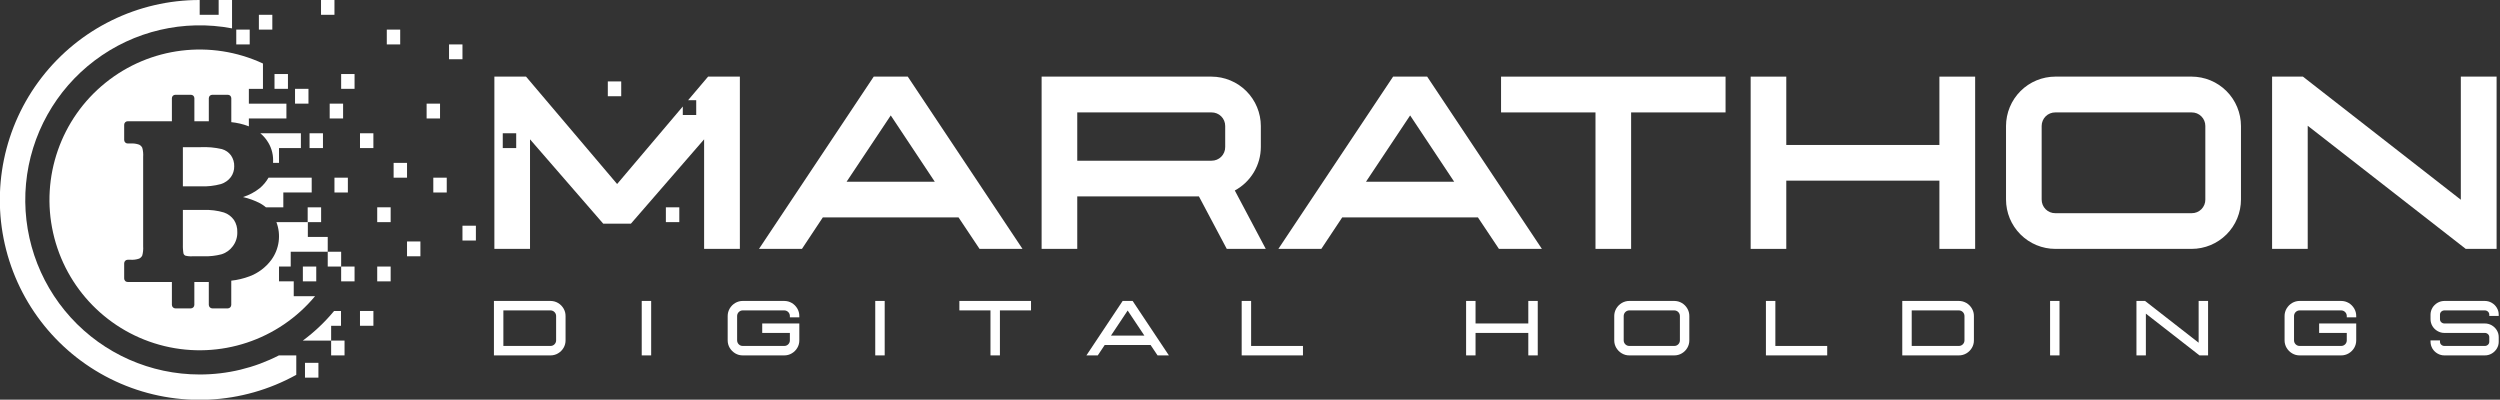 <svg version="1.2" baseProfile="tiny-ps" xmlns="http://www.w3.org/2000/svg" viewBox="0 0 1520 243" width="1520" height="243">
	<rect x="0" y="0" width="1520" height="243" fill="#333333" stroke="none"/>
	<title>mara digi-svg</title>
	<style>
		tspan { white-space:pre }
		.shp0 { fill: #ffffff } 
	</style>
	<g id="Layer">
		<path id="fullLogo" fill-rule="evenodd" class="shp0" d="M595.56 151.32L582.79 132.18L500.28 132.18L487.59 151.32L461.47 151.32L531.22 46.59L551.93 46.59L621.68 151.32L595.56 151.32ZM541.58 70.18L514.73 110.49L568.35 110.49L541.58 70.18Z" />
		<path id="fullLogo-2" fill-rule="evenodd" class="shp0" d="M745.87 151.32L728.94 119.4L654.97 119.4L654.97 151.32L633.3 151.32L633.3 46.59L736.6 46.59C740.54 46.6 744.43 47.38 748.06 48.9C751.7 50.41 755 52.62 757.78 55.4C760.56 58.19 762.77 61.49 764.28 65.13C765.79 68.77 766.58 72.67 766.59 76.6L766.59 89.38C766.58 92.09 766.21 94.77 765.49 97.37C764.76 99.98 763.69 102.47 762.31 104.78C760.92 107.1 759.23 109.22 757.28 111.08C755.33 112.95 753.13 114.54 750.76 115.82L769.58 151.32L745.87 151.32ZM744.92 76.6C744.93 75.51 744.71 74.43 744.3 73.42C743.88 72.41 743.27 71.5 742.49 70.73C741.72 69.96 740.8 69.35 739.79 68.95C738.78 68.54 737.69 68.33 736.6 68.35L654.97 68.35L654.97 97.71L736.6 97.71C737.7 97.72 738.79 97.51 739.8 97.1C740.82 96.69 741.74 96.07 742.51 95.3C743.29 94.52 743.9 93.6 744.31 92.58C744.73 91.57 744.93 90.48 744.92 89.38L744.92 76.6Z" />
		<path id="fullLogo-3" fill-rule="evenodd" class="shp0" d="M911.35 151.32L898.58 132.18L816.07 132.18L803.37 151.31L777.26 151.31L847 46.59L867.72 46.59L937.47 151.32L911.35 151.32ZM857.36 70.18L830.52 110.49L884.14 110.49L857.36 70.18Z" />
		<path id="fullLogo-4" class="shp0" d="M970.06 151.32L970.06 68.35L912.64 68.35L912.64 46.59L1049.14 46.59L1049.14 68.35L991.72 68.35L991.72 151.32L970.06 151.32Z" />
		<path id="fullLogo-5" class="shp0" d="M1179.16 151.32L1179.16 109.83L1086.06 109.83L1086.06 151.32L1064.4 151.32L1064.4 46.59L1086.06 46.59L1086.06 88.14L1179.16 88.14L1179.16 46.59L1200.89 46.59L1200.89 151.32L1179.16 151.32Z" />
		<path id="fullLogo-6" fill-rule="evenodd" class="shp0" d="M1249.65 151.32C1245.71 151.32 1241.81 150.54 1238.17 149.03C1234.53 147.52 1231.23 145.31 1228.44 142.52C1225.66 139.74 1223.45 136.43 1221.94 132.79C1220.44 129.14 1219.66 125.24 1219.66 121.3L1219.66 76.6C1219.67 72.66 1220.45 68.76 1221.96 65.12C1223.47 61.48 1225.67 58.18 1228.46 55.39C1231.24 52.6 1234.54 50.39 1238.18 48.88C1241.81 47.37 1245.71 46.59 1249.65 46.58L1332.52 46.58C1336.46 46.59 1340.36 47.37 1343.99 48.88C1347.63 50.39 1350.93 52.6 1353.71 55.39C1356.5 58.17 1358.71 61.48 1360.21 65.12C1361.72 68.76 1362.5 72.66 1362.51 76.6L1362.51 121.3C1362.51 125.24 1361.73 129.14 1360.23 132.79C1358.72 136.43 1356.51 139.74 1353.73 142.52C1350.94 145.31 1347.64 147.52 1344 149.03C1340.36 150.54 1336.46 151.32 1332.52 151.32L1249.65 151.32ZM1340.84 121.3L1340.84 76.6C1340.85 75.51 1340.63 74.43 1340.22 73.42C1339.8 72.41 1339.19 71.5 1338.41 70.73C1337.64 69.96 1336.72 69.35 1335.71 68.94C1334.7 68.54 1333.61 68.33 1332.52 68.35L1249.65 68.35C1248.56 68.33 1247.48 68.54 1246.46 68.95C1245.45 69.35 1244.53 69.96 1243.76 70.73C1242.99 71.5 1242.37 72.41 1241.96 73.42C1241.54 74.43 1241.33 75.51 1241.33 76.6L1241.33 121.3C1241.32 122.39 1241.53 123.48 1241.94 124.5C1242.35 125.51 1242.97 126.44 1243.74 127.21C1244.51 127.99 1245.44 128.6 1246.45 129.01C1247.46 129.43 1248.55 129.64 1249.65 129.62L1332.52 129.62C1333.62 129.64 1334.71 129.43 1335.72 129.02C1336.74 128.6 1337.66 127.99 1338.44 127.22C1339.21 126.44 1339.82 125.52 1340.24 124.5C1340.65 123.49 1340.86 122.4 1340.85 121.3L1340.84 121.3Z" />
		<path id="fullLogo-7" class="shp0" d="M1499.17 151.32L1403.09 76.46L1403.09 151.32L1381.43 151.32L1381.43 46.59L1400.18 46.59L1496.18 121.44L1496.18 46.59L1517.93 46.59L1517.93 151.32L1499.17 151.32Z" />
		<path id="fullLogo-8" class="shp0" d="M369.55 49.51L377.7 49.51L377.7 58.51L369.55 58.51L369.55 49.51Z" />
		<path id="fullLogo-9" fill-rule="evenodd" class="shp0" d="M449.84 46.59L449.84 151.32L428.1 151.32L428.1 84.71L383.6 135.98L366.75 135.98L322.25 84.71L322.25 151.32L300.58 151.32L300.58 46.59L319.84 46.59L375.21 111.88L415.14 64.74L415.14 69.94L423.3 69.94L423.3 60.94L418.35 60.94L430.51 46.59L449.84 46.59ZM313.85 81.03L305.68 81.03L305.68 90.03L313.85 90.03L313.85 81.03Z" />
		<path id="fullLogo-10" class="shp0" d="M404.85 126.05L413.02 126.05L413.02 135.05L404.85 135.05L404.85 126.05Z" />
		<g id="logoMark">
			<path id="logoMark_PathItem_" class="shp0" d="M111.19 148.82C111.18 149.26 111.17 149.7 111.18 150.14C111.19 150.58 111.21 151.02 111.24 151.46C111.27 151.89 111.31 152.33 111.36 152.77C111.41 153.21 111.47 153.64 111.54 154.07C111.58 154.22 111.64 154.36 111.72 154.5C111.79 154.63 111.88 154.76 111.97 154.88C112.07 154.99 112.18 155.1 112.31 155.19C112.43 155.29 112.56 155.37 112.69 155.43C113.05 155.52 113.41 155.6 113.77 155.66C114.13 155.72 114.5 155.77 114.86 155.8C115.23 155.83 115.6 155.85 115.96 155.85C116.33 155.86 116.7 155.84 117.06 155.82L124.18 155.82C125.05 155.84 125.91 155.83 126.78 155.79C127.64 155.75 128.51 155.69 129.37 155.59C130.23 155.49 131.09 155.37 131.94 155.21C132.79 155.06 133.64 154.87 134.48 154.66C135.17 154.46 135.84 154.21 136.48 153.9C137.13 153.59 137.75 153.23 138.34 152.82C138.93 152.41 139.49 151.96 140.01 151.46C140.53 150.96 141 150.42 141.43 149.85C141.91 149.23 142.34 148.57 142.71 147.88C143.07 147.19 143.38 146.47 143.62 145.72C143.86 144.98 144.04 144.22 144.15 143.44C144.26 142.67 144.3 141.88 144.28 141.1C144.3 140.46 144.27 139.81 144.2 139.17C144.12 138.53 144 137.89 143.83 137.27C143.66 136.65 143.44 136.04 143.18 135.45C142.91 134.86 142.61 134.29 142.26 133.75C141.89 133.23 141.47 132.73 141.02 132.27C140.58 131.81 140.09 131.38 139.58 131C139.06 130.61 138.52 130.27 137.95 129.96C137.38 129.66 136.79 129.41 136.18 129.2C135.18 128.9 134.17 128.64 133.15 128.42C132.13 128.21 131.1 128.03 130.06 127.91C129.02 127.78 127.98 127.69 126.94 127.65C125.9 127.61 124.85 127.61 123.81 127.65L111.19 127.65L111.19 148.82Z" />
			<path id="logoMark_PathItem_2" class="shp0" d="M140.37 107.65C140.71 107.18 141.01 106.68 141.27 106.16C141.52 105.64 141.74 105.1 141.91 104.54C142.09 103.99 142.21 103.42 142.3 102.84C142.38 102.27 142.41 101.69 142.4 101.11C142.42 100.53 142.39 99.95 142.32 99.37C142.24 98.79 142.12 98.22 141.96 97.67C141.8 97.11 141.59 96.57 141.34 96.04C141.09 95.52 140.81 95.01 140.48 94.53C140.14 94.06 139.76 93.62 139.35 93.22C138.93 92.81 138.49 92.45 138.02 92.11C137.54 91.78 137.04 91.49 136.52 91.25C136 91 135.45 90.79 134.9 90.64C133.83 90.39 132.76 90.19 131.68 90.02C130.6 89.85 129.52 89.71 128.43 89.61C127.34 89.52 126.25 89.46 125.16 89.44C124.07 89.41 122.98 89.43 121.89 89.48L111.19 89.48L111.19 113.3L121.89 113.3C122.93 113.35 123.98 113.35 125.03 113.31C126.08 113.28 127.12 113.2 128.16 113.08C129.2 112.97 130.24 112.81 131.27 112.61C132.3 112.42 133.32 112.18 134.33 111.91C134.93 111.72 135.51 111.49 136.07 111.21C136.63 110.94 137.17 110.62 137.68 110.25C138.2 109.89 138.68 109.49 139.13 109.06C139.58 108.62 139.99 108.15 140.37 107.65Z" />
			<path id="logoMark_PathItem_3" class="shp0" d="M162.15 85.23C162.79 86.12 163.35 87.05 163.84 88.02C164.33 88.99 164.74 90 165.07 91.03C165.4 92.07 165.65 93.13 165.82 94.2C165.98 95.28 166.07 96.36 166.06 97.45C166.06 97.98 166.04 98.52 166.01 99.03L169.64 99.03L169.64 90.03L182.94 90.03L182.94 81.03L158.28 81.03C158.65 81.33 159 81.65 159.35 81.98C159.7 82.31 160.03 82.65 160.35 83C160.68 83.35 160.99 83.72 161.29 84.09C161.59 84.46 161.88 84.84 162.15 85.23L162.15 85.23Z" />
			<path id="logoMark_PathItem_4" class="shp0" d="M158.02 114.32C157.26 114.93 156.47 115.51 155.65 116.05C154.83 116.59 153.99 117.09 153.13 117.55C152.27 118.01 151.38 118.43 150.48 118.8C149.58 119.18 148.66 119.52 147.73 119.81C148.64 120.01 149.54 120.25 150.44 120.51C151.33 120.77 152.22 121.07 153.1 121.39C153.98 121.71 154.84 122.06 155.7 122.44C156.55 122.81 157.39 123.22 158.22 123.65C158.53 123.82 158.83 124 159.12 124.19C159.42 124.37 159.71 124.57 160 124.76C160.29 124.96 160.57 125.17 160.85 125.38C161.13 125.59 161.4 125.81 161.67 126.04L172.26 126.04L172.26 117.03L189.51 117.03L189.51 108.03L163.25 108.03C162.91 108.63 162.55 109.21 162.15 109.77C161.76 110.33 161.35 110.88 160.91 111.41C160.47 111.93 160.01 112.44 159.53 112.93C159.05 113.41 158.54 113.88 158.02 114.32L158.02 114.32Z" />
			<path id="logoMark_PathItem_5" class="shp0" d="M157.4 9L165.57 9L165.57 18L157.4 18L157.4 9Z" />
			<path id="logoMark_PathItem_6" class="shp0" d="M143.65 18L151.82 18L151.82 27.01L143.65 27.01L143.65 18Z" />
			<path id="logoMark_PathItem_7" class="shp0" d="M235.17 18L243.32 18L243.32 27.01L235.17 27.01L235.17 18Z" />
			<path id="logoMark_PathItem_8" class="shp0" d="M195.18 0L203.35 0L203.35 9L195.18 9L195.18 0Z" />
			<path id="logoMark_PathItem_9" class="shp0" d="M179.38 54.01L187.55 54.01L187.55 63.01L179.38 63.01L179.38 54.01Z" />
			<path id="logoMark_PathItem_10" class="shp0" d="M200.45 63.01L208.6 63.01L208.6 72.03L200.45 72.03L200.45 63.01Z" />
			<path id="logoMark_PathItem_11" class="shp0" d="M259.38 63.01L267.54 63.01L267.54 72.03L259.38 72.03L259.38 63.01Z" />
			<path id="logoMark_PathItem_12" class="shp0" d="M273.01 27.01L281.18 27.01L281.18 36.02L273.01 36.02L273.01 27.01Z" />
			<path id="logoMark_PathItem_13" class="shp0" d="M207.42 45.01L215.57 45.01L215.57 54.01L207.42 54.01L207.42 45.01Z" />
			<path id="logoMark_PathItem_14" class="shp0" d="M166.9 45.01L175.07 45.01L175.07 54.01L166.9 54.01L166.9 45.01Z" />
			<path id="logoMark_PathItem_15" class="shp0" d="M188.21 81.03L196.36 81.03L196.36 90.03L188.21 90.03L188.21 81.03Z" />
			<path id="logoMark_PathItem_16" class="shp0" d="M218.88 81.03L227.02 81.03L227.02 90.03L218.88 90.03L218.88 81.03Z" />
			<path id="logoMark_PathItem_17" class="shp0" d="M229.35 126.04L237.52 126.04L237.52 135.06L229.35 135.06L229.35 126.04Z" />
			<path id="logoMark_PathItem_18" class="shp0" d="M203.35 108.03L211.5 108.03L211.5 117.04L203.35 117.04L203.35 108.03Z" />
			<path id="logoMark_PathItem_19" class="shp0" d="M239.32 99.03L247.47 99.03L247.47 108.03L239.32 108.03L239.32 99.03Z" />
			<path id="logoMark_PathItem_20" class="shp0" d="M263.45 108.03L271.62 108.03L271.62 117.04L263.45 117.04L263.45 108.03Z" />
			<path id="logoMark_PathItem_21" class="shp0" d="M281.18 137.23L289.34 137.23L289.34 146.24L281.18 146.24L281.18 137.23Z" />
			<path id="logoMark_PathItem_22" class="shp0" d="M199.26 153.06L207.42 153.06L207.42 162.06L199.26 162.06L199.26 153.06Z" />
			<path id="logoMark_PathItem_23" class="shp0" d="M207.42 162.06L215.57 162.06L215.57 171.07L207.42 171.07L207.42 162.06Z" />
			<path id="logoMark_PathItem_24" class="shp0" d="M229.35 162.06L237.52 162.06L237.52 171.07L229.35 171.07L229.35 162.06Z" />
			<path id="logoMark_PathItem_25" class="shp0" d="M247.47 146.81L255.61 146.81L255.61 155.82L247.47 155.82L247.47 146.81Z" />
			<path id="logoMark_PathItem_26" class="shp0" d="M184.14 162.06L192.28 162.06L192.28 171.07L184.14 171.07L184.14 162.06Z" />
			<path id="logoMark_PathItem_27" class="shp0" d="M218.87 189.07L227.03 189.07L227.03 198.07L218.87 198.07L218.87 189.07Z" />
			<path id="logoMark_PathItem_28" class="shp0" d="M201.33 207.07L209.48 207.07L209.48 216.08L201.33 216.08L201.33 207.07Z" />
			<path id="logoMark_PathItem_29" class="shp0" d="M185.43 220.6L193.6 220.6L193.6 229.6L185.43 229.6L185.43 220.6Z" />
			<path id="logoMark_PathItem_30" class="shp0" d="M199.26 144.06L187.17 144.06L187.17 135.06L195.24 135.06L195.24 126.04L187.07 126.04L187.07 135.06L168.06 135.06C168.77 136.94 169.25 138.91 169.48 140.91C169.71 142.91 169.69 144.94 169.42 146.93C169.15 148.93 168.63 150.89 167.88 152.76C167.13 154.63 166.15 156.39 164.96 158.02C164.12 159.15 163.21 160.21 162.22 161.21C161.23 162.2 160.17 163.12 159.05 163.97C157.93 164.81 156.76 165.57 155.53 166.25C154.3 166.92 153.02 167.5 151.71 168C150.82 168.33 149.91 168.64 149 168.92C148.09 169.2 147.17 169.45 146.24 169.67C145.31 169.89 144.38 170.08 143.44 170.25C142.5 170.41 141.55 170.54 140.61 170.64L140.61 185.34C140.61 185.62 140.55 185.9 140.45 186.16C140.34 186.43 140.18 186.67 139.98 186.87C139.79 187.07 139.55 187.23 139.29 187.34C139.03 187.45 138.75 187.51 138.46 187.51L129.12 187.51C128.83 187.51 128.55 187.45 128.29 187.34C128.03 187.23 127.79 187.07 127.59 186.87C127.39 186.67 127.23 186.43 127.12 186.17C127.01 185.9 126.95 185.62 126.95 185.34L126.95 171.43C126.84 171.43 126.75 171.45 126.66 171.45L118.16 171.45L118.16 185.34C118.16 185.62 118.11 185.91 118 186.17C117.89 186.43 117.73 186.67 117.53 186.87C117.33 187.07 117.09 187.23 116.83 187.34C116.56 187.45 116.28 187.51 116 187.51L106.66 187.51C106.37 187.51 106.09 187.45 105.83 187.34C105.57 187.23 105.33 187.07 105.14 186.87C104.94 186.67 104.78 186.43 104.67 186.17C104.57 185.9 104.51 185.62 104.51 185.34L104.51 171.45L77.64 171.45C77.36 171.45 77.08 171.4 76.82 171.29C76.56 171.19 76.33 171.03 76.13 170.83C75.93 170.63 75.77 170.4 75.66 170.14C75.55 169.88 75.5 169.6 75.5 169.32L75.5 160.08C75.5 159.8 75.55 159.52 75.66 159.26C75.77 159 75.92 158.76 76.12 158.56C76.32 158.36 76.56 158.2 76.82 158.09C77.08 157.98 77.36 157.93 77.64 157.93L79.35 157.93C79.79 157.96 80.23 157.97 80.67 157.95C81.11 157.94 81.55 157.9 81.99 157.85C82.43 157.79 82.86 157.71 83.29 157.61C83.72 157.51 84.15 157.39 84.56 157.25C84.77 157.16 84.97 157.04 85.16 156.91C85.35 156.78 85.53 156.64 85.69 156.47C85.86 156.31 86.01 156.14 86.14 155.95C86.27 155.76 86.39 155.57 86.49 155.36C86.61 154.91 86.71 154.46 86.8 154C86.88 153.55 86.95 153.09 86.99 152.63C87.04 152.16 87.07 151.7 87.08 151.24C87.08 150.77 87.07 150.31 87.04 149.85L87.04 95.36C87.08 94.89 87.09 94.42 87.08 93.96C87.08 93.49 87.05 93.02 87 92.56C86.96 92.1 86.89 91.63 86.81 91.17C86.72 90.71 86.61 90.26 86.49 89.81C86.39 89.61 86.27 89.41 86.13 89.23C86 89.04 85.84 88.87 85.68 88.71C85.52 88.55 85.34 88.41 85.15 88.28C84.97 88.15 84.77 88.03 84.56 87.94C84.15 87.79 83.72 87.67 83.29 87.56C82.86 87.46 82.43 87.38 81.99 87.32C81.55 87.26 81.11 87.23 80.67 87.21C80.23 87.2 79.79 87.21 79.35 87.24L77.64 87.24C77.36 87.24 77.08 87.18 76.82 87.08C76.56 86.97 76.32 86.81 76.12 86.61C75.92 86.41 75.77 86.17 75.66 85.91C75.55 85.65 75.5 85.37 75.5 85.09L75.5 75.85C75.5 75.57 75.55 75.29 75.66 75.03C75.77 74.77 75.93 74.53 76.13 74.33C76.33 74.14 76.56 73.98 76.82 73.87C77.08 73.77 77.36 73.71 77.64 73.72L104.51 73.72L104.51 59.71C104.51 59.44 104.56 59.17 104.66 58.92C104.77 58.66 104.92 58.44 105.11 58.24C105.3 58.05 105.53 57.9 105.78 57.79C106.03 57.69 106.3 57.63 106.57 57.63L116.11 57.63C116.38 57.63 116.65 57.69 116.9 57.79C117.15 57.89 117.38 58.05 117.58 58.24C117.77 58.43 117.92 58.66 118.02 58.91C118.13 59.17 118.18 59.44 118.18 59.71L118.18 73.72L126.96 73.72L126.96 59.71C126.95 59.44 127.01 59.17 127.11 58.91C127.21 58.66 127.37 58.43 127.56 58.24C127.75 58.05 127.98 57.89 128.23 57.79C128.49 57.68 128.76 57.63 129.03 57.63L138.57 57.63C138.84 57.63 139.11 57.69 139.36 57.79C139.61 57.9 139.84 58.05 140.03 58.24C140.22 58.44 140.37 58.66 140.47 58.92C140.58 59.17 140.63 59.44 140.63 59.71L140.63 74.27C141.51 74.35 142.39 74.47 143.26 74.62C144.14 74.76 145.01 74.94 145.87 75.14C146.73 75.34 147.59 75.57 148.44 75.83C149.29 76.09 150.13 76.38 150.96 76.69C150.99 76.7 151.02 76.71 151.05 76.72C151.07 76.74 151.1 76.75 151.13 76.76C151.16 76.77 151.19 76.78 151.22 76.8C151.25 76.81 151.28 76.82 151.31 76.84L151.31 72.03L174.14 72.03L174.14 63.02L151.31 63.02L151.31 54.02L159.88 54.02L159.88 38.62C128.32 23.95 91.19 28.49 64.1 50.35C37.01 72.2 24.67 107.57 32.29 141.55C39.9 175.53 66.14 202.23 99.96 210.41C133.78 218.59 169.3 206.82 191.57 180.07L178.59 180.07L178.59 171.07L169.64 171.07L169.64 162.06L176.76 162.06L176.76 153.07L199.26 153.07L199.26 144.06Z" />
			<path id="logoMark_PathItem_31" class="shp0" d="M121.41 227.69C91.57 227.7 63.1 215.11 43.01 193.03C22.91 170.94 13.04 141.4 15.82 111.66C18.6 81.91 33.78 54.72 57.62 36.75C81.46 18.78 111.76 11.7 141.08 17.25L141.08 9L141.08 9L141.08 0L132.94 0L132.94 9L121.41 9L121.41 0C83.84 -0.03 48.38 17.35 25.36 47.07C2.35 76.79 -5.63 115.5 3.75 151.92C13.13 188.33 38.82 218.34 73.33 233.21C107.84 248.07 147.27 246.11 180.14 227.89L180.14 216.08L169.58 216.08C165.87 217.98 162.05 219.66 158.14 221.12C154.23 222.57 150.24 223.78 146.19 224.76C142.13 225.74 138.03 226.47 133.89 226.96C129.74 227.45 125.58 227.69 121.41 227.69L121.41 227.69Z" />
			<path id="logoMark_PathItem_32" class="shp0" d="M207.33 189.07L203.13 189.07C201.73 190.76 200.29 192.4 198.79 194C197.3 195.6 195.76 197.15 194.17 198.65C192.58 200.16 190.95 201.61 189.27 203.02C187.6 204.42 185.88 205.77 184.12 207.07L201.33 207.07L201.33 198.07L207.33 198.07L207.33 189.07Z" />
		</g>
		<path id="fullLogo-11" fill-rule="evenodd" class="shp0" d="M300.31 216.08L300.31 182.97L334.68 182.97C335.09 182.97 335.49 182.99 335.89 183.05C336.3 183.1 336.69 183.18 337.08 183.28C337.47 183.39 337.86 183.52 338.23 183.68C338.6 183.83 338.96 184.02 339.31 184.22C339.65 184.43 339.98 184.65 340.29 184.89C340.6 185.14 340.9 185.4 341.18 185.68C341.46 185.96 341.72 186.26 341.96 186.58C342.2 186.89 342.43 187.22 342.63 187.56C342.83 187.91 343.01 188.27 343.17 188.64C343.32 189.01 343.45 189.39 343.56 189.78C343.66 190.17 343.74 190.57 343.79 190.97C343.84 191.37 343.86 191.77 343.86 192.17L343.86 206.9C343.87 207.3 343.84 207.7 343.79 208.1C343.74 208.5 343.66 208.9 343.56 209.29C343.46 209.68 343.33 210.06 343.17 210.43C343.01 210.8 342.83 211.16 342.63 211.51C342.42 211.85 342.2 212.18 341.96 212.49C341.72 212.8 341.46 213.1 341.18 213.38C340.9 213.66 340.6 213.92 340.29 214.16C339.98 214.41 339.65 214.63 339.31 214.83C338.96 215.04 338.6 215.22 338.23 215.38C337.86 215.54 337.47 215.67 337.08 215.77C336.69 215.88 336.3 215.96 335.89 216.01C335.49 216.06 335.09 216.09 334.68 216.08L300.31 216.08ZM334.68 210.33C335.14 210.34 335.59 210.26 336.01 210.09C336.43 209.92 336.81 209.66 337.13 209.34C337.45 209.02 337.7 208.64 337.87 208.22C338.04 207.8 338.13 207.35 338.12 206.9L338.12 192.17C338.13 191.72 338.04 191.27 337.87 190.85C337.7 190.43 337.44 190.05 337.12 189.73C336.8 189.41 336.42 189.15 336.01 188.98C335.59 188.81 335.14 188.72 334.68 188.72L306.05 188.72L306.05 210.34L334.68 210.33Z" />
		<path id="fullLogo-12" class="shp0" d="M395.91 216.08L390.17 216.08L390.17 182.97L395.91 182.97L395.91 216.08Z" />
		<path id="fullLogo-13" class="shp0" d="M476.81 216.08L451.61 216.08C451.2 216.09 450.8 216.06 450.4 216.01C450 215.96 449.6 215.88 449.21 215.78C448.82 215.67 448.44 215.54 448.07 215.38C447.7 215.22 447.34 215.04 446.99 214.83C446.65 214.63 446.33 214.41 446.02 214.16C445.7 213.92 445.41 213.66 445.13 213.38C444.85 213.1 444.58 212.8 444.34 212.49C444.1 212.18 443.87 211.85 443.67 211.51C443.46 211.17 443.28 210.81 443.12 210.43C442.97 210.06 442.84 209.68 442.73 209.29C442.63 208.9 442.55 208.51 442.5 208.11C442.45 207.71 442.42 207.3 442.43 206.9L442.43 192.17C442.42 191.77 442.45 191.36 442.5 190.96C442.55 190.56 442.63 190.17 442.73 189.78C442.84 189.39 442.97 189.01 443.13 188.64C443.28 188.27 443.47 187.91 443.67 187.56C443.87 187.22 444.1 186.89 444.34 186.58C444.58 186.26 444.84 185.97 445.12 185.68C445.4 185.4 445.7 185.14 446.01 184.9C446.33 184.65 446.65 184.43 446.99 184.22C447.34 184.02 447.7 183.83 448.07 183.68C448.44 183.52 448.82 183.39 449.21 183.28C449.6 183.17 450 183.1 450.4 183.04C450.8 182.99 451.2 182.97 451.61 182.97L476.81 182.97C477.21 182.97 477.62 182.99 478.02 183.05C478.42 183.1 478.81 183.18 479.21 183.28C479.6 183.39 479.98 183.52 480.35 183.68C480.72 183.83 481.08 184.02 481.43 184.22C481.77 184.43 482.1 184.65 482.41 184.89C482.73 185.14 483.02 185.4 483.3 185.68C483.58 185.96 483.84 186.26 484.09 186.58C484.33 186.89 484.55 187.22 484.75 187.56C484.96 187.91 485.14 188.27 485.29 188.64C485.45 189.01 485.58 189.39 485.68 189.78C485.79 190.17 485.86 190.57 485.91 190.97C485.96 191.37 485.99 191.77 485.98 192.17L485.98 192.95L480.24 192.95L480.24 192.17C480.25 191.72 480.16 191.27 479.99 190.85C479.82 190.43 479.57 190.05 479.25 189.73C478.93 189.41 478.55 189.15 478.13 188.98C477.71 188.81 477.26 188.72 476.81 188.72L451.61 188.72C451.15 188.72 450.7 188.81 450.29 188.98C449.87 189.15 449.49 189.41 449.17 189.73C448.85 190.05 448.59 190.43 448.42 190.85C448.25 191.27 448.16 191.72 448.17 192.17L448.17 206.9C448.16 207.35 448.25 207.8 448.42 208.22C448.59 208.64 448.84 209.02 449.16 209.34C449.48 209.66 449.86 209.92 450.28 210.09C450.7 210.26 451.15 210.34 451.61 210.33L476.81 210.33C477.26 210.34 477.71 210.26 478.13 210.09C478.55 209.92 478.93 209.66 479.25 209.34C479.57 209.02 479.83 208.64 480 208.22C480.17 207.8 480.25 207.35 480.24 206.9L480.24 202.42L463.43 202.42L463.43 196.67L485.99 196.67L485.99 206.9C485.99 207.3 485.97 207.7 485.92 208.1C485.87 208.5 485.79 208.9 485.69 209.29C485.58 209.68 485.45 210.06 485.3 210.43C485.14 210.8 484.96 211.16 484.75 211.51C484.55 211.85 484.33 212.18 484.09 212.49C483.85 212.8 483.58 213.1 483.3 213.38C483.02 213.66 482.73 213.92 482.41 214.16C482.1 214.41 481.77 214.63 481.43 214.83C481.09 215.04 480.73 215.22 480.35 215.38C479.98 215.54 479.6 215.67 479.21 215.77C478.82 215.88 478.42 215.96 478.02 216.01C477.62 216.06 477.21 216.09 476.81 216.08Z" />
		<path id="fullLogo-14" class="shp0" d="M537.89 216.08L532.15 216.08L532.15 182.97L537.89 182.97L537.89 216.08Z" />
		<path id="fullLogo-15" class="shp0" d="M607.95 216.08L602.21 216.08L602.21 188.72L583.3 188.72L583.3 182.97L626.86 182.97L626.86 188.72L607.95 188.72L607.95 216.08Z" />
		<path id="fullLogo-16" fill-rule="evenodd" class="shp0" d="M710.68 216.08L703.79 216.08L699.57 209.78L671.65 209.78L667.45 216.08L660.54 216.08L682.58 182.97L688.64 182.97L710.68 216.08ZM695.77 204.03L685.62 188.8L675.48 204.03L695.77 204.03Z" />
		<path id="fullLogo-17" class="shp0" d="M792.2 216.08L754.94 216.08L754.94 182.97L760.68 182.97L760.68 210.34L792.2 210.34L792.2 216.08Z" />
		<path id="fullLogo-18" class="shp0" d="M934.95 216.08L929.21 216.08L929.21 202.42L897.13 202.42L897.13 216.08L891.39 216.08L891.39 182.97L897.13 182.97L897.13 196.67L929.21 196.67L929.21 182.97L934.95 182.97L934.95 216.08Z" />
		<path id="fullLogo-19" fill-rule="evenodd" class="shp0" d="M990.64 216.08C990.24 216.09 989.83 216.06 989.43 216.01C989.03 215.96 988.64 215.88 988.25 215.78C987.86 215.67 987.48 215.54 987.11 215.38C986.74 215.22 986.38 215.04 986.03 214.83C985.69 214.63 985.36 214.41 985.05 214.16C984.74 213.92 984.44 213.66 984.16 213.38C983.88 213.1 983.62 212.8 983.38 212.49C983.13 212.18 982.91 211.85 982.7 211.51C982.5 211.17 982.32 210.81 982.16 210.43C982 210.06 981.87 209.68 981.76 209.29C981.66 208.9 981.58 208.51 981.53 208.11C981.48 207.71 981.46 207.3 981.46 206.9L981.46 192.17C981.46 191.77 981.48 191.36 981.53 190.96C981.58 190.56 981.66 190.17 981.77 189.78C981.87 189.39 982 189.01 982.16 188.64C982.32 188.27 982.5 187.91 982.7 187.56C982.91 187.22 983.13 186.89 983.37 186.58C983.62 186.26 983.88 185.97 984.16 185.68C984.44 185.4 984.74 185.14 985.05 184.9C985.36 184.65 985.69 184.43 986.03 184.22C986.38 184.02 986.74 183.83 987.11 183.68C987.48 183.52 987.86 183.39 988.25 183.28C988.64 183.17 989.03 183.1 989.43 183.04C989.83 182.99 990.24 182.97 990.64 182.97L1017.94 182.97C1018.34 182.97 1018.75 182.99 1019.15 183.05C1019.55 183.1 1019.95 183.18 1020.34 183.28C1020.73 183.39 1021.11 183.52 1021.49 183.68C1021.86 183.83 1022.22 184.02 1022.57 184.22C1022.91 184.43 1023.24 184.65 1023.55 184.89C1023.86 185.14 1024.16 185.4 1024.44 185.68C1024.72 185.96 1024.98 186.26 1025.22 186.58C1025.46 186.89 1025.68 187.22 1025.88 187.56C1026.09 187.91 1026.27 188.27 1026.42 188.64C1026.58 189.01 1026.71 189.39 1026.81 189.78C1026.92 190.17 1026.99 190.57 1027.04 190.97C1027.09 191.37 1027.12 191.77 1027.11 192.17L1027.11 206.9C1027.12 207.3 1027.09 207.7 1027.04 208.1C1026.99 208.5 1026.92 208.9 1026.81 209.29C1026.71 209.68 1026.58 210.06 1026.42 210.43C1026.27 210.8 1026.09 211.16 1025.88 211.51C1025.68 211.85 1025.46 212.18 1025.22 212.49C1024.98 212.8 1024.72 213.1 1024.44 213.38C1024.16 213.66 1023.86 213.92 1023.55 214.16C1023.24 214.41 1022.91 214.63 1022.57 214.83C1022.22 215.04 1021.86 215.22 1021.49 215.38C1021.11 215.54 1020.73 215.67 1020.34 215.77C1019.95 215.88 1019.55 215.96 1019.15 216.01C1018.75 216.06 1018.34 216.09 1017.94 216.08L990.64 216.08ZM1017.94 210.33C1018.39 210.34 1018.84 210.26 1019.26 210.09C1019.68 209.92 1020.07 209.66 1020.39 209.34C1020.71 209.02 1020.96 208.64 1021.13 208.22C1021.3 207.8 1021.39 207.35 1021.38 206.9L1021.38 192.17C1021.38 191.72 1021.3 191.27 1021.13 190.85C1020.95 190.43 1020.7 190.05 1020.38 189.73C1020.06 189.4 1019.68 189.15 1019.26 188.98C1018.84 188.81 1018.39 188.72 1017.94 188.72L990.64 188.72C990.19 188.72 989.74 188.81 989.32 188.98C988.9 189.15 988.52 189.41 988.2 189.73C987.88 190.05 987.63 190.43 987.46 190.85C987.29 191.27 987.2 191.72 987.21 192.17L987.21 206.9C987.2 207.35 987.28 207.8 987.45 208.22C987.62 208.64 987.88 209.02 988.2 209.34C988.52 209.66 988.9 209.92 989.32 210.09C989.74 210.26 990.19 210.34 990.64 210.33L1017.94 210.33Z" />
		<path id="fullLogo-20" class="shp0" d="M1110.94 216.08L1073.68 216.08L1073.68 182.97L1079.42 182.97L1079.42 210.34L1110.94 210.34L1110.94 216.08Z" />
		<path id="fullLogo-21" fill-rule="evenodd" class="shp0" d="M1190.96 216.08L1156.58 216.08L1156.58 182.97L1190.96 182.97C1191.36 182.97 1191.77 182.99 1192.17 183.05C1192.57 183.1 1192.97 183.18 1193.36 183.28C1193.75 183.39 1194.13 183.52 1194.5 183.68C1194.88 183.83 1195.24 184.02 1195.59 184.22C1195.93 184.43 1196.26 184.65 1196.57 184.89C1196.88 185.14 1197.18 185.4 1197.46 185.68C1197.74 185.96 1198 186.26 1198.24 186.58C1198.48 186.89 1198.7 187.22 1198.9 187.56C1199.11 187.91 1199.29 188.27 1199.45 188.64C1199.6 189.01 1199.73 189.39 1199.84 189.78C1199.94 190.17 1200.02 190.57 1200.07 190.97C1200.12 191.37 1200.14 191.77 1200.14 192.17L1200.14 206.9C1200.14 207.3 1200.12 207.7 1200.07 208.1C1200.02 208.5 1199.94 208.9 1199.84 209.29C1199.73 209.68 1199.6 210.06 1199.45 210.43C1199.29 210.8 1199.11 211.16 1198.9 211.51C1198.7 211.85 1198.48 212.18 1198.24 212.49C1198 212.8 1197.73 213.1 1197.45 213.38C1197.18 213.66 1196.88 213.92 1196.57 214.16C1196.25 214.41 1195.93 214.63 1195.59 214.83C1195.24 215.04 1194.88 215.22 1194.5 215.38C1194.13 215.54 1193.75 215.67 1193.36 215.77C1192.97 215.88 1192.57 215.96 1192.17 216.01C1191.77 216.06 1191.36 216.09 1190.96 216.08ZM1190.96 210.33C1191.41 210.34 1191.86 210.26 1192.28 210.09C1192.7 209.92 1193.08 209.66 1193.4 209.34C1193.72 209.02 1193.98 208.64 1194.15 208.22C1194.32 207.8 1194.4 207.35 1194.4 206.9L1194.4 192.17C1194.4 191.72 1194.31 191.27 1194.14 190.85C1193.97 190.43 1193.72 190.05 1193.4 189.73C1193.08 189.4 1192.7 189.15 1192.28 188.98C1191.86 188.81 1191.41 188.72 1190.96 188.72L1162.32 188.72L1162.32 210.34L1190.96 210.33Z" />
		<path id="fullLogo-22" class="shp0" d="M1252.18 216.08L1246.45 216.08L1246.45 182.97L1252.18 182.97L1252.18 216.08Z" />
		<path id="fullLogo-23" class="shp0" d="M1342.51 216.08L1337.28 216.08L1304.69 190.69L1304.69 216.08L1298.96 216.08L1298.96 182.97L1304.19 182.97L1336.77 208.37L1336.77 182.97L1342.51 182.97L1342.51 216.08Z" />
		<path id="fullLogo-24" class="shp0" d="M1423.4 216.08L1398.2 216.08C1397.8 216.09 1397.4 216.06 1397 216.01C1396.6 215.96 1396.2 215.88 1395.81 215.78C1395.42 215.67 1395.04 215.54 1394.67 215.38C1394.3 215.22 1393.94 215.04 1393.59 214.83C1393.25 214.63 1392.93 214.41 1392.61 214.16C1392.3 213.92 1392 213.66 1391.72 213.38C1391.44 213.1 1391.18 212.8 1390.94 212.49C1390.69 212.18 1390.47 211.85 1390.27 211.51C1390.06 211.17 1389.88 210.81 1389.72 210.43C1389.56 210.06 1389.43 209.68 1389.33 209.29C1389.22 208.9 1389.14 208.51 1389.09 208.11C1389.04 207.71 1389.02 207.3 1389.02 206.9L1389.02 192.17C1389.02 191.77 1389.04 191.36 1389.09 190.96C1389.14 190.56 1389.22 190.17 1389.33 189.78C1389.43 189.39 1389.56 189.01 1389.72 188.64C1389.88 188.27 1390.06 187.91 1390.27 187.56C1390.47 187.22 1390.69 186.89 1390.94 186.58C1391.18 186.26 1391.44 185.97 1391.72 185.69C1392 185.4 1392.3 185.14 1392.61 184.9C1392.93 184.65 1393.25 184.43 1393.59 184.22C1393.94 184.02 1394.3 183.83 1394.67 183.68C1395.04 183.52 1395.42 183.39 1395.81 183.28C1396.2 183.17 1396.6 183.1 1397 183.04C1397.4 182.99 1397.8 182.97 1398.2 182.97L1423.4 182.97C1423.81 182.97 1424.21 182.99 1424.61 183.05C1425.01 183.1 1425.41 183.18 1425.8 183.28C1426.19 183.39 1426.58 183.52 1426.95 183.68C1427.32 183.83 1427.68 184.02 1428.03 184.22C1428.37 184.43 1428.7 184.65 1429.01 184.89C1429.33 185.14 1429.62 185.4 1429.9 185.68C1430.18 185.96 1430.44 186.26 1430.68 186.58C1430.93 186.89 1431.15 187.22 1431.35 187.56C1431.55 187.91 1431.73 188.27 1431.89 188.64C1432.04 189.01 1432.17 189.39 1432.28 189.78C1432.38 190.17 1432.46 190.57 1432.51 190.97C1432.56 191.37 1432.58 191.77 1432.58 192.17L1432.58 192.95L1426.84 192.95L1426.84 192.17C1426.85 191.72 1426.76 191.27 1426.59 190.85C1426.42 190.43 1426.16 190.05 1425.84 189.73C1425.52 189.4 1425.14 189.15 1424.72 188.98C1424.3 188.81 1423.85 188.72 1423.4 188.72L1398.2 188.72C1397.75 188.72 1397.3 188.81 1396.88 188.98C1396.46 189.15 1396.08 189.41 1395.76 189.73C1395.44 190.05 1395.19 190.43 1395.02 190.85C1394.85 191.27 1394.76 191.72 1394.77 192.17L1394.77 206.9C1394.76 207.35 1394.84 207.8 1395.01 208.22C1395.18 208.64 1395.44 209.02 1395.76 209.34C1396.08 209.66 1396.46 209.91 1396.88 210.09C1397.3 210.26 1397.75 210.34 1398.2 210.33L1423.4 210.33C1423.85 210.34 1424.3 210.26 1424.72 210.09C1425.14 209.92 1425.53 209.66 1425.85 209.34C1426.17 209.02 1426.42 208.64 1426.59 208.22C1426.76 207.8 1426.85 207.35 1426.84 206.9L1426.84 202.42L1410.03 202.42L1410.03 196.67L1432.58 196.67L1432.58 206.9C1432.58 207.3 1432.56 207.7 1432.51 208.1C1432.46 208.5 1432.38 208.9 1432.28 209.29C1432.18 209.68 1432.05 210.06 1431.89 210.43C1431.73 210.8 1431.55 211.16 1431.35 211.51C1431.15 211.85 1430.93 212.18 1430.68 212.49C1430.44 212.8 1430.18 213.1 1429.9 213.38C1429.62 213.66 1429.32 213.92 1429.01 214.16C1428.7 214.41 1428.37 214.63 1428.03 214.83C1427.68 215.04 1427.32 215.22 1426.95 215.38C1426.58 215.54 1426.19 215.67 1425.8 215.77C1425.41 215.88 1425.02 215.96 1424.61 216.01C1424.21 216.06 1423.81 216.09 1423.4 216.08Z" />
		<path id="fullLogo-25" class="shp0" d="M1510.71 216.08L1486.27 216.08C1485.9 216.09 1485.53 216.07 1485.16 216.02C1484.79 215.97 1484.42 215.9 1484.06 215.81C1483.7 215.71 1483.34 215.59 1483 215.45C1482.65 215.31 1482.32 215.14 1482 214.95C1481.68 214.77 1481.38 214.57 1481.09 214.35C1480.8 214.13 1480.53 213.89 1480.27 213.64C1480.01 213.39 1479.77 213.12 1479.54 212.83C1479.32 212.55 1479.11 212.25 1478.92 211.94C1478.73 211.63 1478.57 211.3 1478.42 210.96C1478.28 210.62 1478.15 210.28 1478.06 209.92C1477.96 209.57 1477.88 209.21 1477.84 208.85C1477.79 208.48 1477.76 208.11 1477.76 207.75L1477.76 206.96L1483.51 206.96L1483.51 207.75C1483.5 207.92 1483.52 208.09 1483.55 208.26C1483.58 208.43 1483.63 208.6 1483.7 208.76C1483.77 208.92 1483.85 209.07 1483.95 209.21C1484.05 209.35 1484.17 209.48 1484.3 209.6C1484.43 209.72 1484.57 209.83 1484.73 209.92C1484.88 210.02 1485.04 210.1 1485.21 210.16C1485.38 210.22 1485.56 210.27 1485.73 210.3C1485.91 210.33 1486.09 210.34 1486.27 210.33L1510.71 210.33C1510.89 210.34 1511.07 210.33 1511.25 210.3C1511.43 210.27 1511.6 210.22 1511.77 210.16C1511.94 210.1 1512.1 210.02 1512.25 209.92C1512.41 209.83 1512.55 209.72 1512.68 209.6C1512.81 209.48 1512.93 209.35 1513.03 209.21C1513.13 209.07 1513.21 208.92 1513.28 208.76C1513.35 208.6 1513.4 208.43 1513.43 208.26C1513.47 208.09 1513.48 207.92 1513.48 207.75L1513.48 205C1513.48 204.83 1513.47 204.66 1513.43 204.49C1513.4 204.32 1513.35 204.15 1513.28 203.99C1513.21 203.83 1513.13 203.68 1513.03 203.54C1512.93 203.4 1512.81 203.27 1512.68 203.15C1512.55 203.03 1512.41 202.92 1512.25 202.83C1512.1 202.73 1511.94 202.65 1511.77 202.59C1511.6 202.53 1511.43 202.48 1511.25 202.45C1511.07 202.42 1510.89 202.41 1510.71 202.42L1486.27 202.42C1485.9 202.42 1485.53 202.4 1485.16 202.36C1484.78 202.31 1484.42 202.24 1484.06 202.14C1483.7 202.05 1483.34 201.93 1483 201.78C1482.65 201.64 1482.32 201.47 1482 201.28C1481.68 201.1 1481.38 200.9 1481.09 200.68C1480.8 200.46 1480.52 200.22 1480.26 199.97C1480 199.71 1479.76 199.44 1479.53 199.16C1479.31 198.87 1479.1 198.57 1478.91 198.26C1478.72 197.95 1478.55 197.62 1478.41 197.28C1478.26 196.95 1478.14 196.6 1478.05 196.24C1477.95 195.89 1477.88 195.53 1477.83 195.16C1477.78 194.8 1477.76 194.43 1477.76 194.06L1477.76 191.34C1477.76 190.97 1477.78 190.6 1477.83 190.24C1477.88 189.87 1477.95 189.51 1478.05 189.16C1478.14 188.8 1478.26 188.45 1478.41 188.12C1478.55 187.78 1478.72 187.45 1478.91 187.14C1479.1 186.82 1479.31 186.52 1479.53 186.24C1479.76 185.95 1480 185.68 1480.26 185.43C1480.52 185.17 1480.8 184.93 1481.09 184.71C1481.38 184.49 1481.68 184.29 1482 184.11C1482.32 183.92 1482.65 183.75 1483 183.61C1483.34 183.47 1483.7 183.35 1484.06 183.25C1484.42 183.15 1484.78 183.08 1485.16 183.04C1485.53 182.99 1485.9 182.97 1486.27 182.97L1510.71 182.97C1511.08 182.97 1511.46 182.99 1511.83 183.04C1512.2 183.08 1512.57 183.15 1512.93 183.25C1513.29 183.35 1513.64 183.47 1513.99 183.61C1514.33 183.75 1514.67 183.92 1514.99 184.11C1515.3 184.29 1515.61 184.49 1515.89 184.71C1516.18 184.93 1516.46 185.17 1516.72 185.43C1516.98 185.68 1517.22 185.95 1517.45 186.24C1517.67 186.52 1517.88 186.82 1518.07 187.14C1518.26 187.45 1518.43 187.78 1518.57 188.12C1518.72 188.45 1518.84 188.8 1518.94 189.16C1519.04 189.51 1519.11 189.87 1519.15 190.24C1519.2 190.6 1519.22 190.97 1519.22 191.34L1519.22 192.1L1513.48 192.1L1513.48 191.34C1513.48 191.17 1513.47 190.99 1513.43 190.82C1513.4 190.65 1513.35 190.48 1513.28 190.32C1513.21 190.16 1513.13 190.01 1513.03 189.86C1512.93 189.72 1512.81 189.59 1512.68 189.47C1512.55 189.35 1512.41 189.24 1512.25 189.14C1512.1 189.05 1511.94 188.97 1511.77 188.9C1511.6 188.84 1511.43 188.79 1511.25 188.76C1511.07 188.73 1510.89 188.72 1510.71 188.72L1486.27 188.72C1486.09 188.72 1485.91 188.73 1485.73 188.76C1485.55 188.79 1485.38 188.84 1485.21 188.9C1485.04 188.97 1484.88 189.05 1484.73 189.14C1484.57 189.24 1484.43 189.35 1484.3 189.47C1484.17 189.59 1484.05 189.72 1483.95 189.87C1483.85 190.01 1483.77 190.16 1483.7 190.32C1483.63 190.48 1483.58 190.65 1483.55 190.82C1483.52 190.99 1483.5 191.17 1483.51 191.34L1483.51 194.06C1483.5 194.24 1483.52 194.41 1483.55 194.58C1483.58 194.75 1483.63 194.92 1483.7 195.08C1483.77 195.24 1483.85 195.39 1483.95 195.53C1484.05 195.67 1484.17 195.8 1484.3 195.92C1484.43 196.04 1484.57 196.15 1484.73 196.25C1484.88 196.35 1485.04 196.43 1485.21 196.49C1485.38 196.55 1485.55 196.6 1485.73 196.63C1485.91 196.66 1486.09 196.67 1486.27 196.67L1510.71 196.67C1511.08 196.66 1511.46 196.68 1511.83 196.73C1512.2 196.78 1512.56 196.85 1512.93 196.94C1513.29 197.04 1513.64 197.15 1513.99 197.3C1514.33 197.44 1514.67 197.6 1514.99 197.79C1515.3 197.97 1515.61 198.17 1515.89 198.39C1516.18 198.61 1516.46 198.85 1516.72 199.1C1516.98 199.36 1517.22 199.63 1517.45 199.91C1517.67 200.19 1517.88 200.49 1518.07 200.8C1518.26 201.12 1518.43 201.44 1518.57 201.78C1518.72 202.12 1518.84 202.47 1518.94 202.82C1519.04 203.18 1519.11 203.54 1519.15 203.9C1519.2 204.27 1519.22 204.64 1519.22 205L1519.22 207.75C1519.22 208.11 1519.2 208.48 1519.15 208.84C1519.11 209.21 1519.03 209.57 1518.94 209.92C1518.84 210.27 1518.72 210.62 1518.57 210.95C1518.43 211.29 1518.26 211.62 1518.07 211.93C1517.88 212.24 1517.67 212.54 1517.44 212.82C1517.22 213.11 1516.98 213.38 1516.72 213.63C1516.46 213.89 1516.18 214.13 1515.89 214.35C1515.6 214.57 1515.3 214.77 1514.99 214.95C1514.67 215.14 1514.33 215.31 1513.99 215.45C1513.64 215.59 1513.29 215.71 1512.93 215.81C1512.56 215.9 1512.2 215.97 1511.83 216.02C1511.46 216.07 1511.08 216.09 1510.71 216.08L1510.71 216.08Z" />
	</g>
</svg>